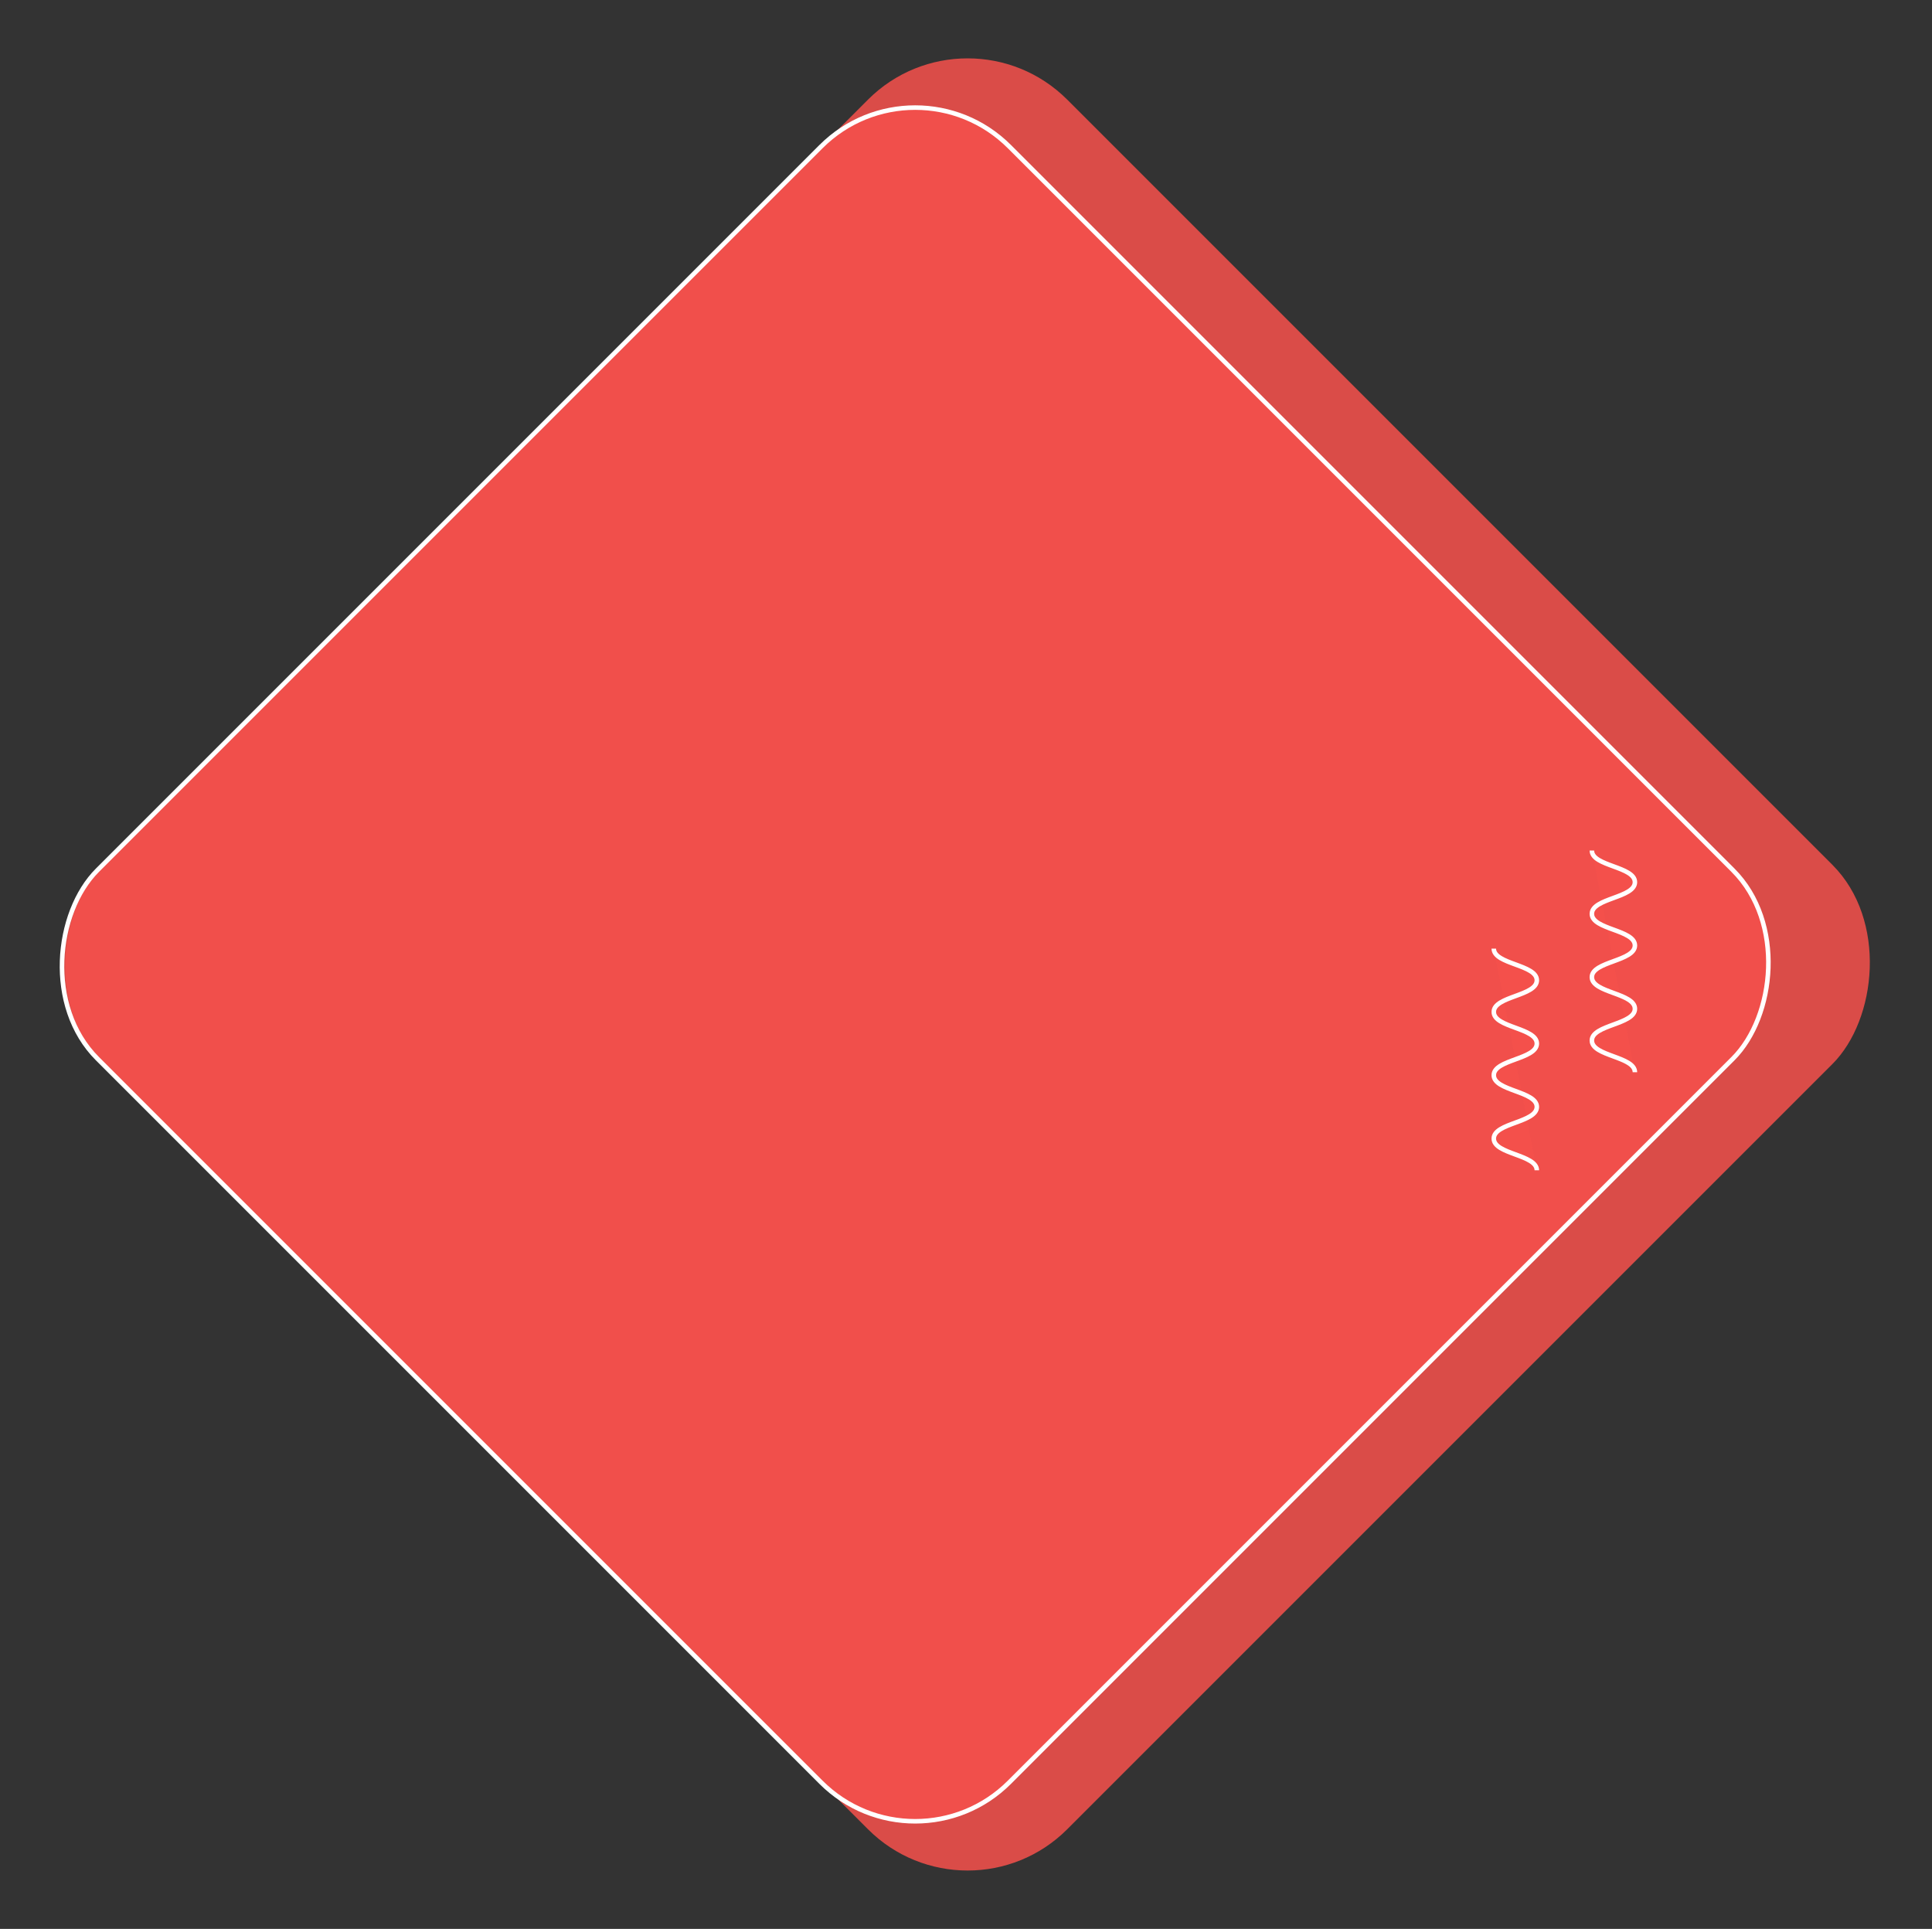<svg xmlns="http://www.w3.org/2000/svg" width="332.14" height="331.588" viewBox="0 0 332.14 331.588">
  <rect x="0" y="0" width="332.14" height="331.588" fill="#333333" stroke="none"/>
  <g id="Group_10380" data-name="Group 10380" transform="translate(0.552 0)">
    <g id="Group_10376" data-name="Group 10376" transform="translate(0 0)">
      <g id="Group_10373" data-name="Group 10373" transform="translate(0 0)">
        <rect id="Rectangle_18734" data-name="Rectangle 18734" width="234.468" height="234.468" rx="24.22" transform="translate(165.794 331.588) rotate(-135)" fill="rgba(245,80,76,0.86)"/>
      </g>
      <rect id="Rectangle_18735" data-name="Rectangle 18735" width="221.726" height="221.726" rx="22.903" transform="translate(156.784 322.578) rotate(-135)" fill="rgba(245,80,76,0.86)" stroke="#fff" stroke-miterlimit="10" stroke-width="0.781"/>
      <g id="Group_10374" data-name="Group 10374" transform="translate(273.114 146.211)">
        <path id="Path_8332" data-name="Path 8332" d="M762.046,166.316c0,2.721,7.4,2.721,7.4,5.442s-7.4,2.721-7.4,5.442,7.4,2.719,7.4,5.44-7.4,2.721-7.4,5.442,7.4,2.721,7.4,5.442-7.4,2.726-7.4,5.451,7.4,2.726,7.4,5.452" transform="translate(-762.046 -166.316)" fill="rgba(245,80,76,0.86)" stroke="#fff" stroke-miterlimit="10" stroke-width="0.781"/>
      </g>
      <g id="Group_10375" data-name="Group 10375" transform="translate(256.253 163.073)">
        <path id="Path_8333" data-name="Path 8333" d="M774.509,178.779c0,2.721,7.4,2.721,7.4,5.441s-7.4,2.721-7.4,5.442,7.4,2.719,7.4,5.44-7.4,2.721-7.4,5.44,7.4,2.722,7.4,5.443-7.4,2.726-7.4,5.451,7.4,2.726,7.4,5.451" transform="translate(-774.509 -178.779)" fill="rgba(245,80,76,0.86)" stroke="#fff" stroke-miterlimit="10" stroke-width="0.781"/>
      </g>
    </g>
  </g>
</svg>
